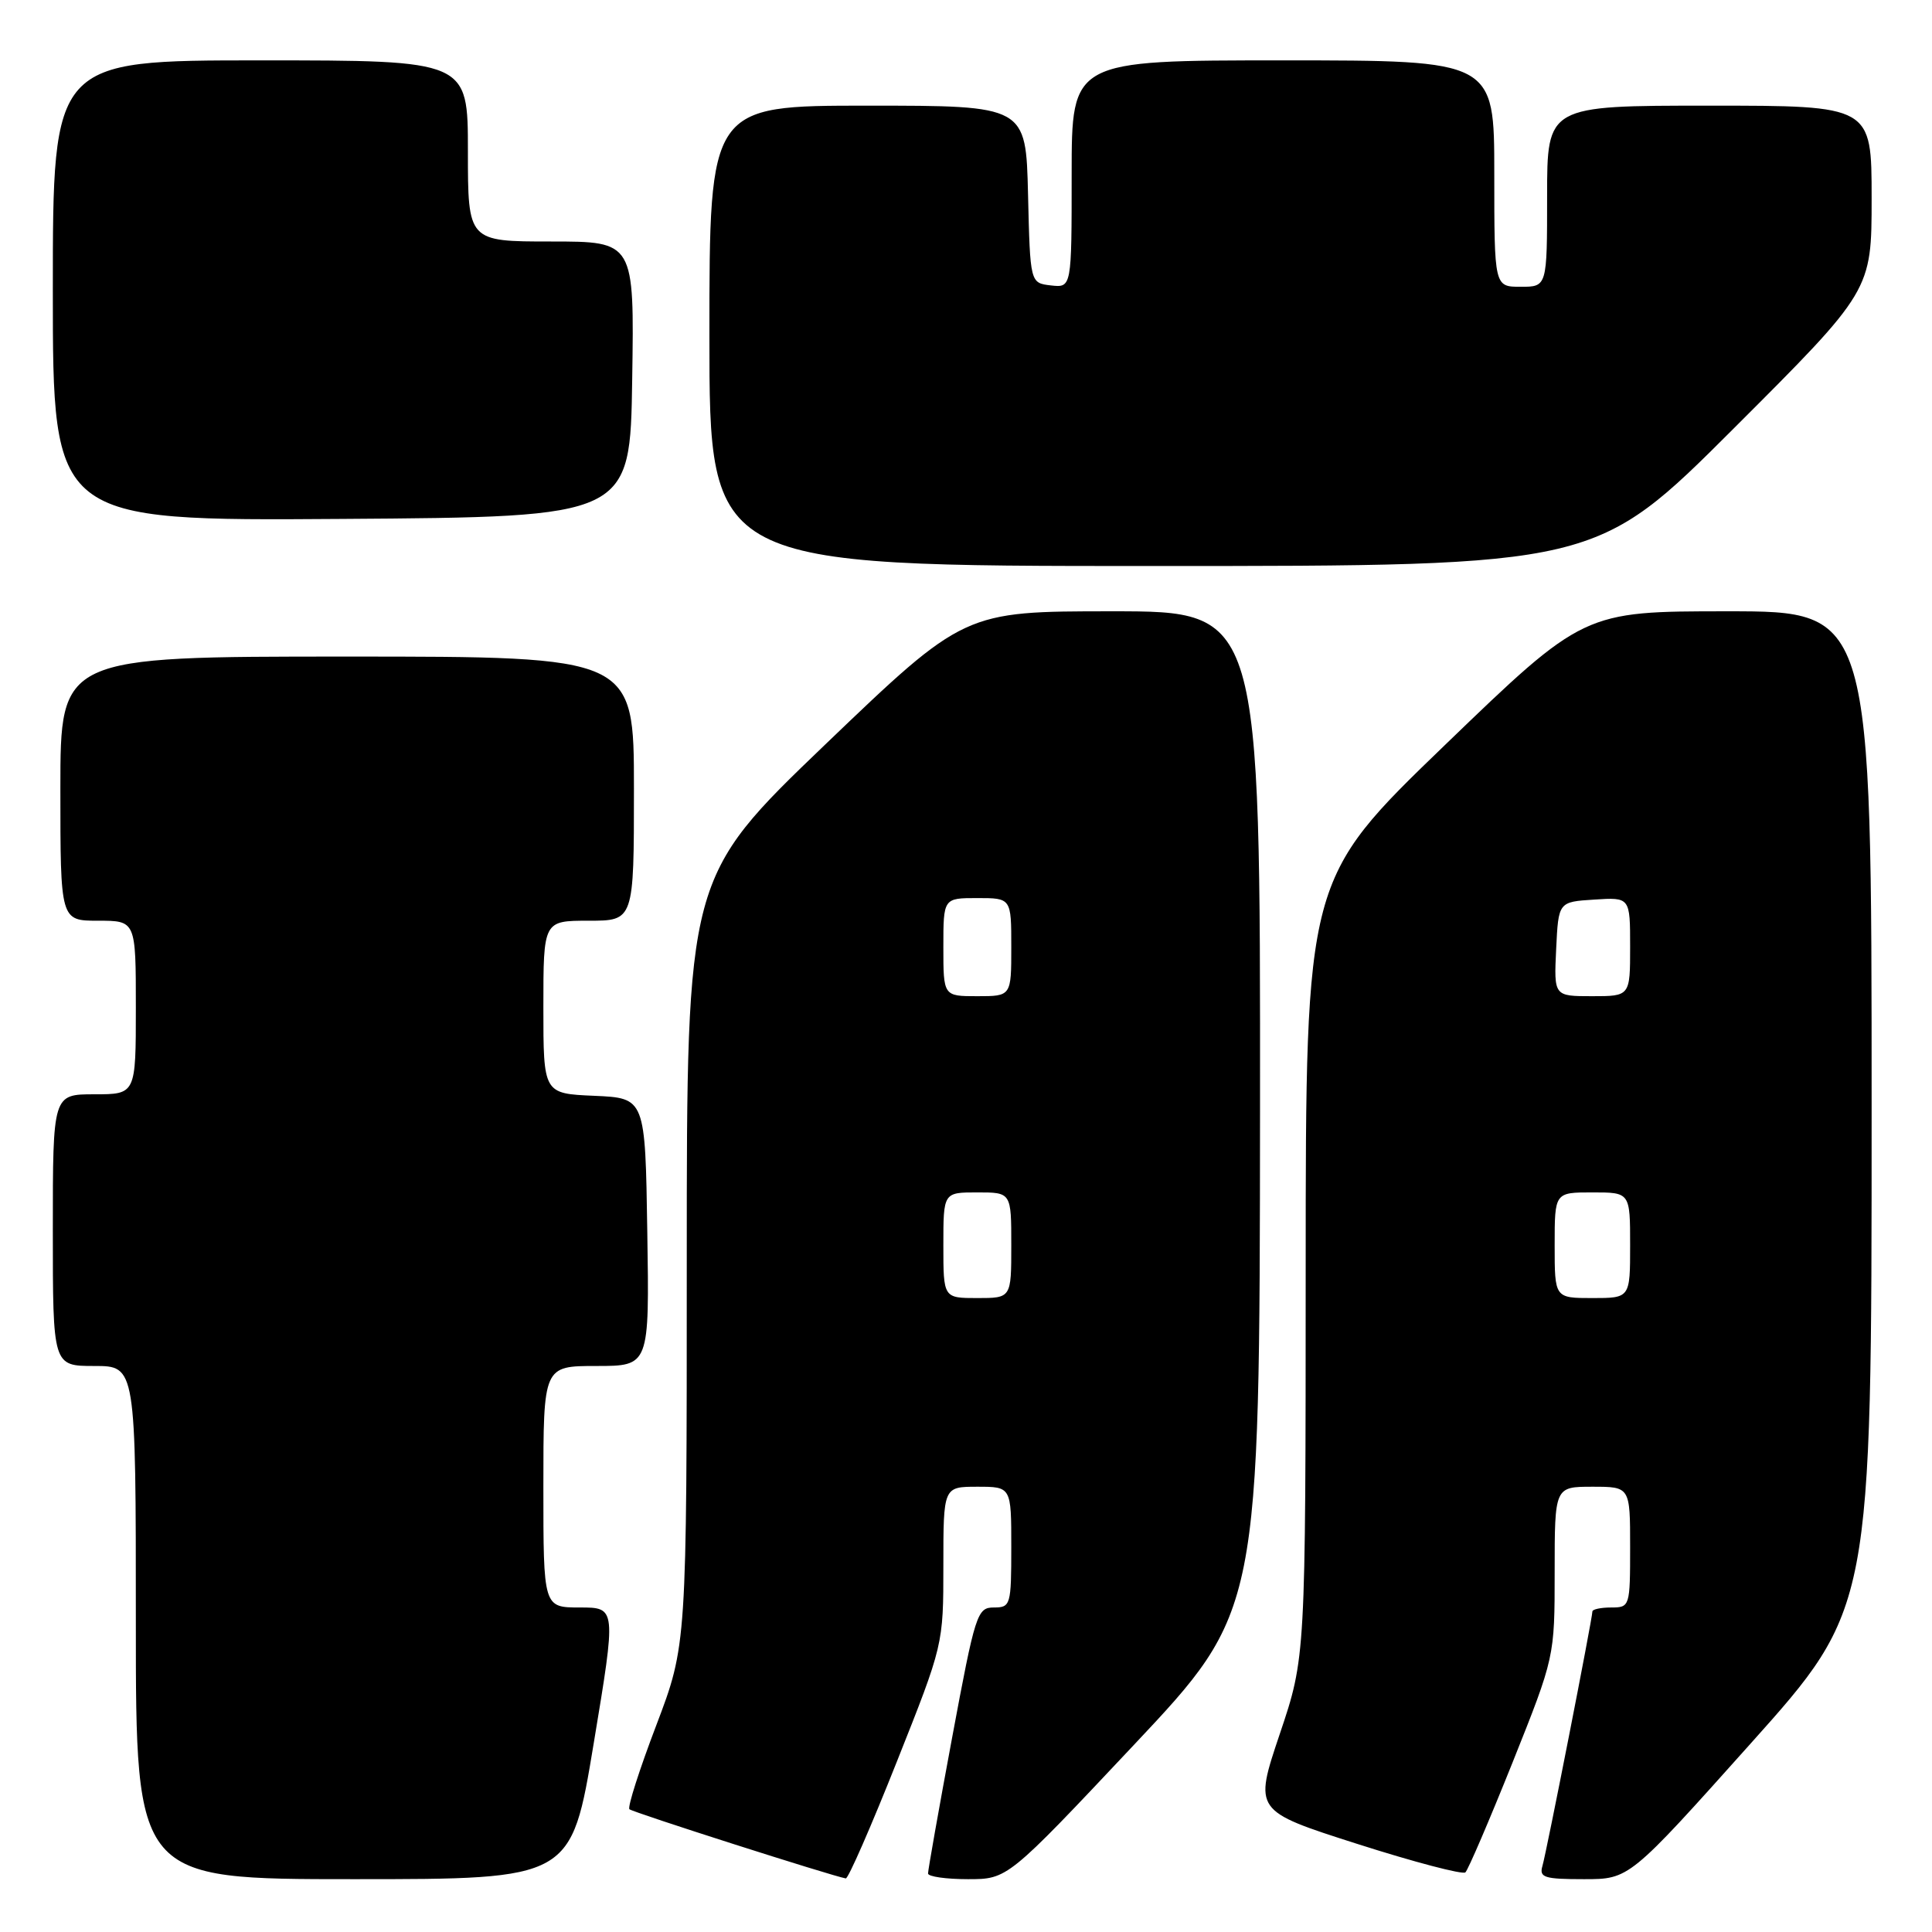 <?xml version="1.0" encoding="UTF-8" standalone="no"?>
<!DOCTYPE svg PUBLIC "-//W3C//DTD SVG 1.1//EN" "http://www.w3.org/Graphics/SVG/1.1/DTD/svg11.dtd" >
<svg xmlns="http://www.w3.org/2000/svg" xmlns:xlink="http://www.w3.org/1999/xlink" version="1.1" viewBox="0 0 256 256">
 <g >
 <path fill="currentColor"
d=" M 78.67 231.00 C 81.66 213.00 81.66 213.00 76.83 213.00 C 72.00 213.00 72.00 213.00 72.00 197.00 C 72.00 181.00 72.00 181.00 79.02 181.00 C 86.05 181.00 86.05 181.00 85.77 163.25 C 85.50 145.50 85.50 145.50 78.75 145.20 C 72.00 144.91 72.00 144.91 72.00 133.45 C 72.00 122.00 72.00 122.00 78.00 122.00 C 84.00 122.00 84.00 122.00 84.00 104.50 C 84.00 87.00 84.00 87.00 46.00 87.00 C 8.00 87.00 8.00 87.00 8.00 104.50 C 8.00 122.00 8.00 122.00 13.00 122.00 C 18.00 122.00 18.00 122.00 18.00 133.50 C 18.00 145.00 18.00 145.00 12.50 145.00 C 7.00 145.00 7.00 145.00 7.00 163.00 C 7.00 181.00 7.00 181.00 12.50 181.00 C 18.00 181.00 18.00 181.00 18.00 215.00 C 18.00 249.00 18.00 249.00 46.84 249.00 C 75.69 249.00 75.69 249.00 78.67 231.00 Z  M 118.82 233.47 C 125.00 217.93 125.00 217.93 125.00 207.47 C 125.00 197.00 125.00 197.00 129.50 197.00 C 134.00 197.00 134.00 197.00 134.00 205.00 C 134.00 212.69 133.91 213.00 131.69 213.00 C 129.48 213.00 129.22 213.82 126.16 230.25 C 124.39 239.74 122.96 247.84 122.97 248.25 C 122.99 248.66 125.36 249.00 128.25 249.00 C 133.51 249.00 133.51 249.00 150.21 231.25 C 166.91 213.50 166.91 213.50 166.96 147.25 C 167.00 81.00 167.00 81.00 147.38 81.00 C 127.77 81.00 127.77 81.00 109.38 98.62 C 91.00 116.25 91.00 116.25 91.00 167.11 C 91.00 217.98 91.00 217.98 86.96 228.61 C 84.73 234.46 83.13 239.46 83.40 239.73 C 83.79 240.13 110.23 248.58 112.07 248.90 C 112.39 248.96 115.43 242.01 118.82 233.47 Z  M 200.42 233.54 C 206.00 219.57 206.00 219.57 206.00 208.29 C 206.00 197.00 206.00 197.00 211.00 197.00 C 216.00 197.00 216.00 197.00 216.00 205.00 C 216.00 212.87 215.96 213.00 213.50 213.00 C 212.12 213.00 211.00 213.24 211.00 213.53 C 211.00 214.45 204.92 245.43 204.38 247.25 C 203.93 248.78 204.62 249.00 209.88 249.00 C 215.89 249.00 215.89 249.00 231.94 231.06 C 248.00 213.12 248.00 213.12 248.00 147.06 C 248.00 81.00 248.00 81.00 228.92 81.00 C 209.84 81.00 209.84 81.00 191.43 98.75 C 173.02 116.50 173.02 116.50 173.01 168.05 C 173.00 219.61 173.00 219.61 169.57 229.78 C 166.15 239.95 166.15 239.95 179.82 244.32 C 187.35 246.73 193.80 248.42 194.17 248.10 C 194.53 247.77 197.34 241.22 200.42 233.54 Z  M 229.74 56.76 C 248.00 38.52 248.00 38.52 248.00 26.26 C 248.00 14.00 248.00 14.00 226.50 14.00 C 205.00 14.00 205.00 14.00 205.00 26.00 C 205.00 38.00 205.00 38.00 201.50 38.00 C 198.00 38.00 198.00 38.00 198.00 23.00 C 198.00 8.00 198.00 8.00 170.00 8.00 C 142.00 8.00 142.00 8.00 142.00 23.07 C 142.00 38.13 142.00 38.13 139.25 37.82 C 136.50 37.50 136.50 37.50 136.22 25.75 C 135.94 14.00 135.94 14.00 114.97 14.00 C 94.00 14.00 94.00 14.00 94.00 44.50 C 94.00 75.00 94.00 75.00 152.74 75.00 C 211.48 75.00 211.48 75.00 229.74 56.76 Z  M 83.77 50.25 C 84.05 32.00 84.05 32.00 73.02 32.00 C 62.00 32.00 62.00 32.00 62.00 20.00 C 62.00 8.00 62.00 8.00 34.50 8.00 C 7.00 8.00 7.00 8.00 7.00 38.51 C 7.00 69.02 7.00 69.02 45.25 68.76 C 83.50 68.50 83.50 68.50 83.77 50.25 Z  M 125.00 165.00 C 125.00 158.00 125.00 158.00 129.50 158.00 C 134.00 158.00 134.00 158.00 134.00 165.00 C 134.00 172.00 134.00 172.00 129.50 172.00 C 125.00 172.00 125.00 172.00 125.00 165.00 Z  M 125.00 125.50 C 125.00 119.00 125.00 119.00 129.50 119.00 C 134.00 119.00 134.00 119.00 134.00 125.50 C 134.00 132.00 134.00 132.00 129.50 132.00 C 125.00 132.00 125.00 132.00 125.00 125.50 Z  M 206.00 165.00 C 206.00 158.00 206.00 158.00 211.00 158.00 C 216.00 158.00 216.00 158.00 216.00 165.00 C 216.00 172.00 216.00 172.00 211.00 172.00 C 206.00 172.00 206.00 172.00 206.00 165.00 Z  M 206.20 125.75 C 206.50 119.50 206.50 119.50 211.25 119.20 C 216.00 118.89 216.00 118.89 216.00 125.45 C 216.00 132.00 216.00 132.00 210.95 132.00 C 205.90 132.00 205.90 132.00 206.20 125.75 Z "/>
</g>
</svg>